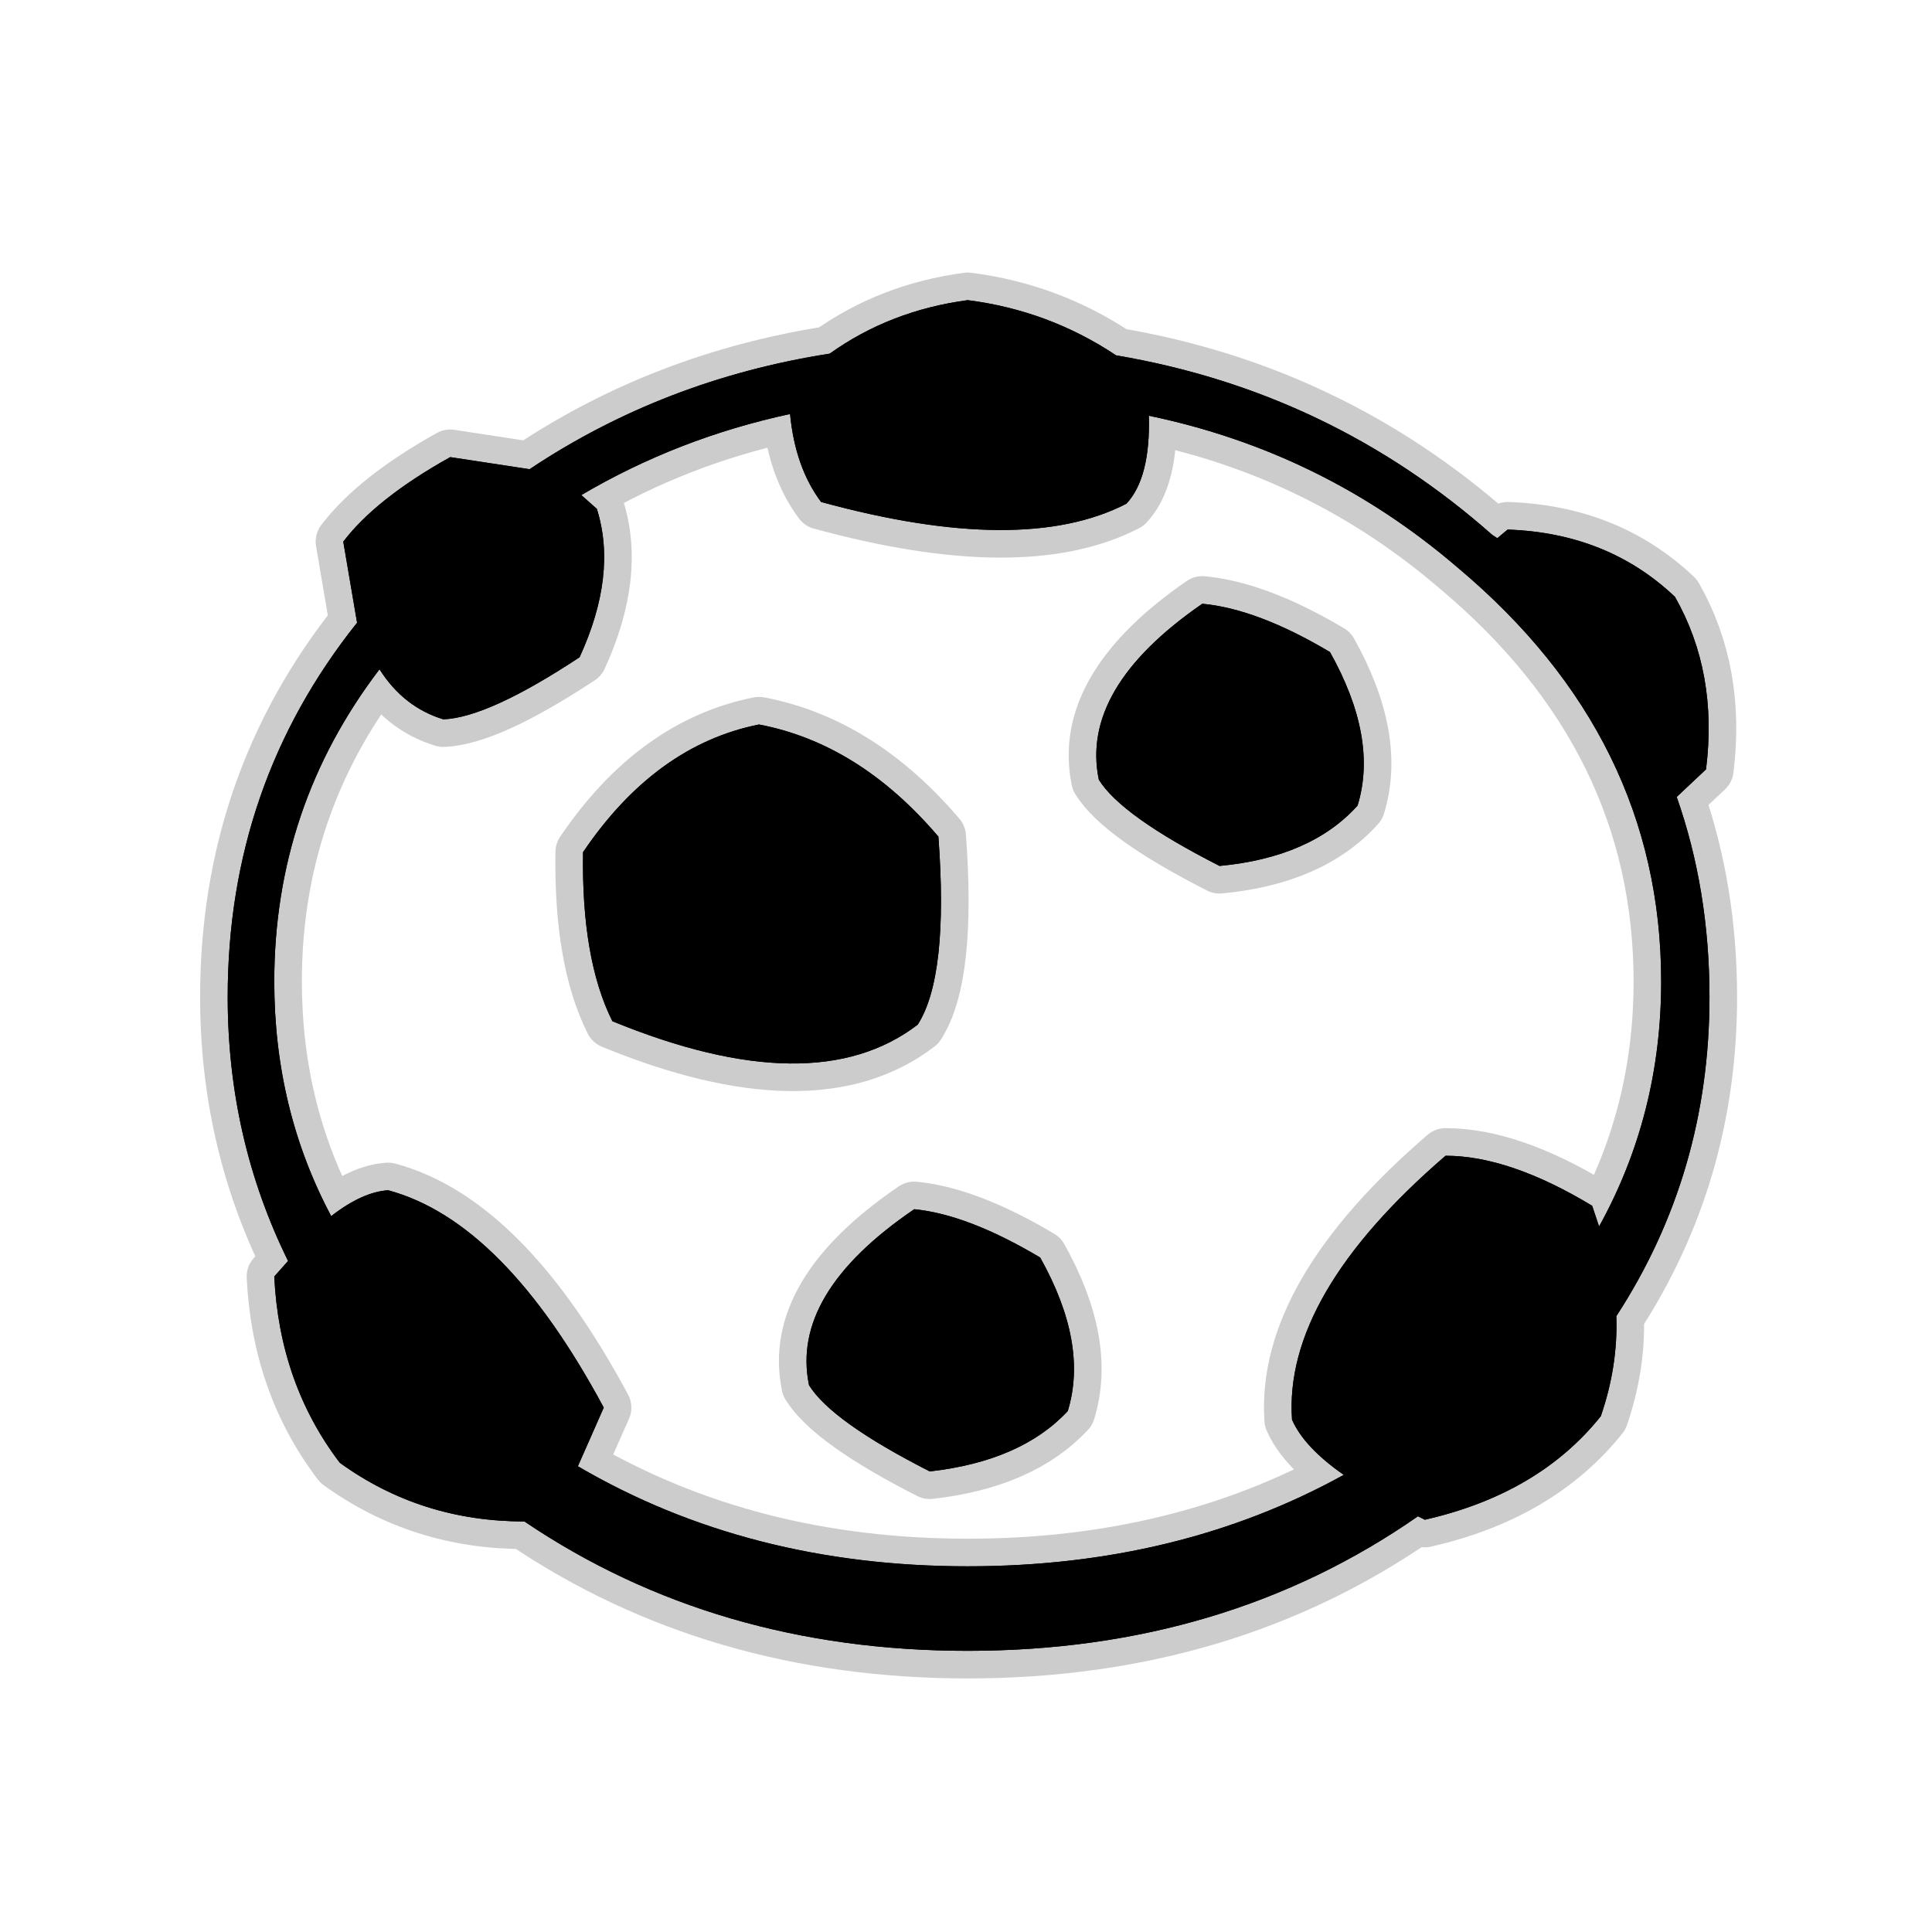 <?xml version="1.0" encoding="UTF-8" standalone="no"?>
<svg xmlns:ffdec="https://www.free-decompiler.com/flash" xmlns:xlink="http://www.w3.org/1999/xlink" ffdec:objectType="frame" height="56.0px" width="56.0px" xmlns="http://www.w3.org/2000/svg">
  <g transform="matrix(1.0, 0.0, 0.0, 1.0, 0.0, 0.0)">
    <use ffdec:characterId="2" height="56.0" id="back" transform="matrix(1.0, 0.0, 0.0, 1.0, 0.0, 0.0)" width="56.0" xlink:href="#sprite0"/>
    <use ffdec:characterId="3" height="40.75" transform="matrix(1.0, 0.0, 0.0, 1.0, 5.8, 7.9)" width="44.55" xlink:href="#shape1"/>
  </g>
  <defs>
    <g id="sprite0" transform="matrix(1.0, 0.0, 0.0, 1.0, 0.0, 0.0)">
      <use ffdec:characterId="1" height="56.0" transform="matrix(1.0, 0.0, 0.0, 1.0, 0.0, 0.0)" width="56.0" xlink:href="#shape0"/>
    </g>
    <g id="shape0" transform="matrix(1.0, 0.0, 0.0, 1.0, 0.0, 0.0)">
      <path d="M56.0 56.0 L0.0 56.0 0.0 0.0 56.0 0.0 56.0 56.0" fill="#010101" fill-opacity="0.0" fill-rule="evenodd" stroke="none"/>
    </g>
    <g id="shape1" transform="matrix(1.0, 0.0, 0.0, 1.0, -5.8, -7.9)">
      <path d="M48.15 28.45 Q48.15 21.4 42.25 16.45 38.35 13.1 33.3 12.05 33.35 13.85 32.65 14.6 29.65 16.15 23.8 14.55 23.05 13.55 22.9 12.0 19.65 12.7 16.85 14.35 L17.3 14.75 Q17.9 16.65 16.8 19.05 14.15 20.8 12.85 20.85 11.7 20.5 11.0 19.4 7.95 23.4 7.95 28.45 7.95 32.15 9.6 35.25 10.5 34.55 11.25 34.5 14.6 35.4 17.5 40.8 L16.75 42.5 Q21.7 45.4 28.05 45.4 34.15 45.4 38.95 42.75 37.8 41.95 37.45 41.15 37.2 37.55 41.9 33.5 43.75 33.5 46.15 34.95 L46.35 35.55 Q48.15 32.3 48.15 28.45 M49.55 28.9 Q49.55 34.0 46.85 38.15 46.9 39.6 46.4 41.05 44.6 43.3 41.3 44.05 L41.1 43.95 Q35.5 47.85 28.05 47.85 20.75 47.85 15.2 44.1 12.2 44.1 9.85 42.4 8.1 40.1 7.95 37.0 L8.35 36.55 Q6.6 33.0 6.6 28.9 6.6 22.75 10.35 18.05 L9.95 15.7 Q10.9 14.45 13.05 13.25 L15.35 13.6 Q19.25 11.0 24.05 10.25 25.8 9.0 28.05 8.7 30.4 9.0 32.35 10.3 38.55 11.35 43.25 15.5 L43.4 15.6 43.7 15.35 Q46.6 15.45 48.55 17.3 49.8 19.5 49.45 22.3 L48.6 23.1 Q49.55 25.8 49.55 28.9 M22.0 21.0 Q24.9 21.55 27.2 24.25 27.5 28.3 26.6 29.7 23.6 32.0 17.75 29.6 16.85 27.8 16.9 24.7 19.0 21.6 22.0 21.0 M30.95 40.9 Q29.6 42.35 26.95 42.65 24.1 41.2 23.45 40.15 22.9 37.5 26.5 35.05 28.05 35.2 30.15 36.45 31.55 38.95 30.95 40.9 M39.35 23.35 Q38.0 24.85 35.35 25.1 32.5 23.65 31.85 22.6 31.3 19.95 34.85 17.5 36.45 17.65 38.55 18.9 39.95 21.4 39.35 23.35" fill="#000000" fill-rule="evenodd" stroke="none"/>
      <path d="M48.15 28.45 Q48.15 32.3 46.35 35.55 L46.15 34.95 Q43.75 33.5 41.9 33.5 37.2 37.55 37.45 41.15 37.8 41.95 38.95 42.75 34.15 45.4 28.05 45.4 21.7 45.4 16.75 42.5 L17.5 40.8 Q14.6 35.4 11.25 34.5 10.5 34.55 9.6 35.25 7.95 32.15 7.95 28.45 7.95 23.4 11.0 19.4 11.7 20.5 12.85 20.85 14.15 20.8 16.8 19.05 17.9 16.65 17.3 14.75 L16.85 14.35 Q19.65 12.7 22.9 12.0 23.05 13.55 23.8 14.55 29.65 16.15 32.65 14.6 33.35 13.85 33.3 12.05 38.35 13.1 42.25 16.45 48.15 21.4 48.15 28.45 M49.55 28.9 Q49.55 34.0 46.85 38.15 46.9 39.6 46.4 41.05 44.6 43.3 41.3 44.05 L41.1 43.95 Q35.5 47.85 28.05 47.85 20.75 47.85 15.2 44.1 12.2 44.1 9.85 42.4 8.1 40.1 7.95 37.0 L8.35 36.55 Q6.6 33.0 6.6 28.9 6.6 22.75 10.35 18.05 L9.95 15.7 Q10.9 14.45 13.05 13.25 L15.35 13.6 Q19.25 11.0 24.05 10.25 25.8 9.0 28.05 8.7 30.4 9.0 32.35 10.3 38.55 11.35 43.25 15.5 L43.4 15.6 43.7 15.35 Q46.6 15.45 48.55 17.3 49.8 19.5 49.45 22.3 L48.6 23.1 Q49.55 25.8 49.55 28.9 M39.35 23.35 Q39.95 21.4 38.55 18.9 36.45 17.65 34.85 17.5 31.3 19.95 31.85 22.6 32.5 23.65 35.35 25.1 38.0 24.85 39.35 23.35 M30.95 40.9 Q31.55 38.95 30.15 36.45 28.05 35.2 26.5 35.05 22.9 37.5 23.45 40.15 24.1 41.2 26.95 42.65 29.6 42.35 30.95 40.9 M22.0 21.0 Q19.0 21.6 16.9 24.7 16.85 27.8 17.75 29.6 23.6 32.0 26.6 29.7 27.5 28.3 27.2 24.25 24.9 21.55 22.0 21.0 Z" fill="none" stroke="#000000" stroke-linecap="round" stroke-linejoin="round" stroke-opacity="0.2" stroke-width="1.6"/>
      <path d="M48.15 28.45 Q48.15 21.4 42.25 16.45 38.35 13.1 33.3 12.05 33.35 13.85 32.65 14.6 29.65 16.15 23.8 14.55 23.05 13.55 22.9 12.0 19.65 12.7 16.85 14.35 L17.3 14.75 Q17.9 16.65 16.8 19.05 14.15 20.8 12.85 20.85 11.7 20.5 11.0 19.4 7.95 23.4 7.95 28.45 7.95 32.15 9.6 35.25 10.5 34.55 11.25 34.5 14.6 35.4 17.5 40.8 L16.75 42.5 Q21.7 45.4 28.05 45.4 34.15 45.4 38.95 42.75 37.8 41.95 37.45 41.15 37.2 37.55 41.9 33.5 43.75 33.5 46.15 34.95 L46.35 35.55 Q48.15 32.3 48.15 28.45 M49.55 28.9 Q49.55 34.0 46.85 38.15 46.9 39.6 46.4 41.05 44.6 43.3 41.3 44.05 L41.1 43.95 Q35.5 47.85 28.05 47.85 20.75 47.85 15.2 44.1 12.2 44.1 9.85 42.4 8.1 40.1 7.95 37.0 L8.35 36.55 Q6.6 33.0 6.6 28.9 6.6 22.75 10.35 18.05 L9.95 15.7 Q10.9 14.45 13.05 13.25 L15.35 13.6 Q19.25 11.0 24.05 10.25 25.8 9.0 28.05 8.7 30.4 9.0 32.35 10.3 38.55 11.35 43.25 15.5 L43.4 15.6 43.7 15.35 Q46.6 15.45 48.55 17.3 49.8 19.5 49.45 22.3 L48.6 23.1 Q49.55 25.8 49.55 28.9 M22.0 21.0 Q24.9 21.55 27.2 24.25 27.5 28.3 26.6 29.7 23.6 32.0 17.75 29.6 16.85 27.8 16.9 24.7 19.0 21.6 22.0 21.0 M39.35 23.35 Q38.0 24.85 35.35 25.1 32.5 23.65 31.85 22.6 31.3 19.95 34.85 17.5 36.45 17.65 38.55 18.9 39.95 21.4 39.35 23.35 M30.95 40.9 Q29.6 42.35 26.95 42.65 24.1 41.2 23.45 40.15 22.9 37.5 26.5 35.05 28.05 35.2 30.15 36.45 31.55 38.95 30.95 40.9" fill="#000000" fill-rule="evenodd" stroke="none"/>
    </g>
  </defs>
</svg>
